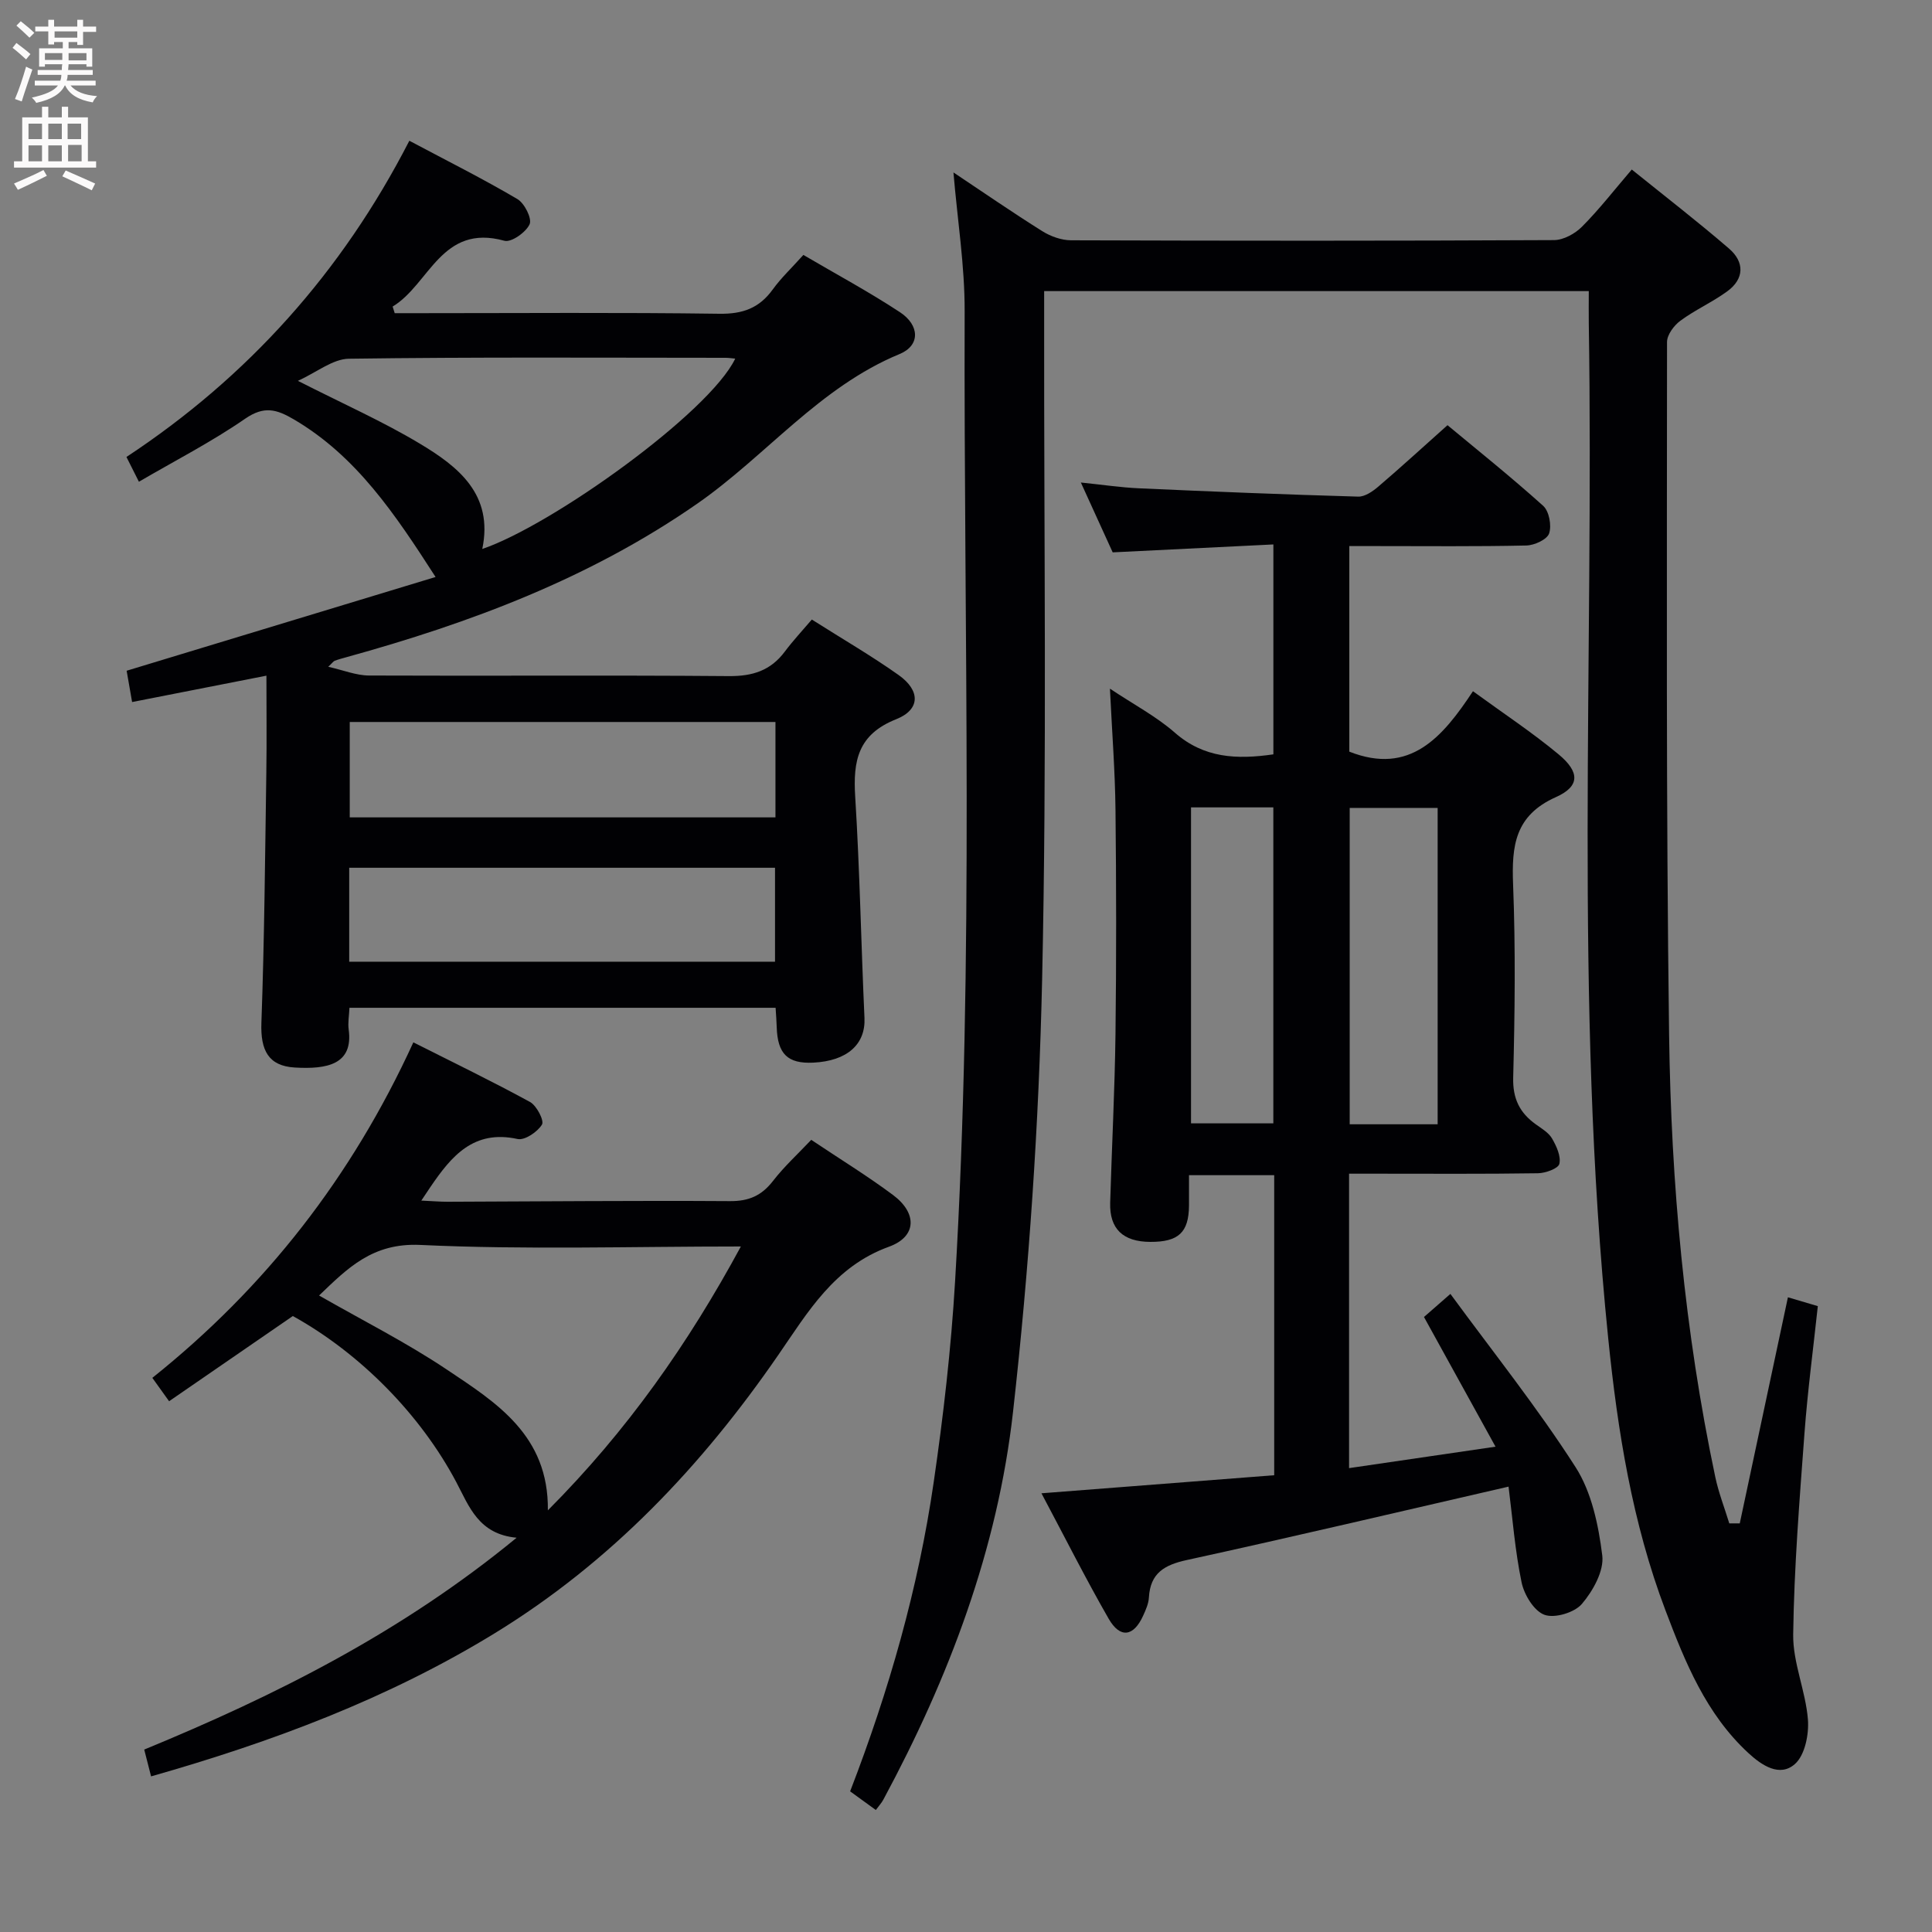 <svg enable-background="new 0 0 400 400" viewBox="0 0 400 400" xmlns="http://www.w3.org/2000/svg"><rect x="0" y="0" width="400" height="400" fill="#808080" stroke="none"/><g fill="#010104"><path d="m370.17 268.59c2.27.67 3.97 1.18 6.19 1.83-.95 8.86-2.11 17.55-2.76 26.29-1.03 13.88-2.15 27.78-2.34 41.69-.08 5.84 2.58 11.68 3.05 17.6.24 3.07-.62 7.39-2.69 9.22-3.13 2.78-6.85.31-9.67-2.3-8.72-8.07-13.05-18.73-17.12-29.48-6.89-18.16-9.92-37.19-11.87-56.38-7.11-69.94-2.91-140.11-4.02-210.17-.03-2.12 0-4.24 0-6.62-37.72 0-74.95 0-112.76 0v5.57c-.06 45.66.59 91.33-.42 136.97-.66 29.87-2.69 59.79-6.02 89.48-3.18 28.43-13.27 55.08-26.85 80.3-.38.7-.93 1.3-1.56 2.15-1.81-1.31-3.52-2.56-5.32-3.86 8.07-20.92 14.12-42.11 17.3-63.99 2.01-13.8 3.61-27.7 4.43-41.62 3.97-66.9 1.77-133.88 1.98-200.83.03-9.4-1.48-18.8-2.32-28.74 6.27 4.18 12.25 8.31 18.41 12.17 1.71 1.07 3.94 1.87 5.94 1.88 33.33.11 66.66.13 99.99-.04 1.96-.01 4.35-1.32 5.79-2.77 3.51-3.52 6.58-7.48 10.31-11.84 6.83 5.51 13.64 10.76 20.14 16.37 3.22 2.77 3.2 6.26-.4 8.87-3.07 2.23-6.62 3.81-9.67 6.06-1.33.98-2.77 2.91-2.77 4.41-.01 47.82-.21 95.65.43 143.47.41 30.75 3.19 61.38 9.57 91.56.69 3.25 1.92 6.38 2.89 9.56h2.17c3.29-15.52 6.61-31.04 9.97-46.81z"/><path d="m312.33 307.79c-23.01 5.29-44.77 10.43-66.62 15.2-4.64 1.01-7.55 2.71-7.84 7.74-.07 1.28-.65 2.59-1.2 3.79-1.97 4.34-4.76 4.76-7.14.61-4.78-8.32-9.09-16.91-13.91-25.96 16.49-1.28 32.29-2.51 48.19-3.74 0-20.93 0-41.37 0-62.12-5.75 0-11.33 0-17.64 0 0 2.1.01 4.2 0 6.29-.05 5.56-2.16 7.54-8.01 7.52-5.65-.02-8.47-2.69-8.31-8.11.34-11.64.95-23.28 1.1-34.92.19-15.49.17-30.99 0-46.48-.09-7.97-.71-15.93-1.15-25.03 4.95 3.3 9.6 5.75 13.45 9.12 6.02 5.27 12.78 5.58 20.39 4.48 0-14.18 0-28.38 0-43.46-11.05.54-21.94 1.08-33.27 1.64-1.99-4.36-4.11-9.01-6.59-14.46 4.44.45 8.24 1.03 12.07 1.2 15.11.68 30.23 1.29 45.35 1.72 1.38.04 3-1.08 4.16-2.07 4.68-4 9.23-8.17 14.33-12.72 5.95 4.95 13.05 10.62 19.8 16.69 1.24 1.11 1.79 4.08 1.24 5.72-.42 1.26-3.06 2.47-4.73 2.5-10.32.23-20.66.12-30.99.12-1.79 0-3.58 0-5.65 0v42.56c12.6 4.97 19.34-3.04 25.6-12.51 6.31 4.6 12.27 8.53 17.72 13.06 4.41 3.66 4.47 6.62-.54 8.86-8.53 3.81-9.18 10.12-8.87 18.1.52 13.31.36 26.66.02 39.98-.11 4.37 1.35 7.28 4.68 9.67 1.21.87 2.65 1.71 3.36 2.93.92 1.58 1.88 3.67 1.52 5.25-.22.97-2.87 1.93-4.44 1.95-11.16.17-22.32.09-33.49.09-1.79 0-3.57 0-5.61 0v60.96c9.8-1.43 19.39-2.84 30.32-4.44-5.04-9.13-9.78-17.72-14.81-26.85 1.28-1.12 2.82-2.47 5.47-4.78 8.93 12.18 18.06 23.61 25.91 35.86 3.33 5.19 4.75 12.01 5.53 18.28.4 3.2-1.92 7.35-4.21 10.04-1.53 1.8-5.62 3.03-7.75 2.26-2.16-.78-4.21-4.15-4.74-6.71-1.37-6.59-1.88-13.36-2.7-19.83zm-14.68-75.02c0-22.1 0-43.8 0-65.5-6.27 0-12.19 0-18.21 0v65.5zm-51.06-65.61v65.42h17.04c0-22.02 0-43.69 0-65.42-5.83 0-11.28 0-17.04 0z"/><path d="m160.58 208.65c-29.62 0-58.72 0-88.23 0-.07 1.64-.35 3.09-.16 4.49.99 7.28-4.52 8.27-11.16 7.88-5.44-.32-7.12-3.54-6.91-9.27.62-17.27.76-34.56 1.02-51.85.1-6.48.02-12.95.02-20.01-9.58 1.88-18.58 3.65-27.81 5.46-.45-2.6-.82-4.68-1.13-6.48 21.33-6.47 42.56-12.91 63.96-19.41-8.39-13.02-16.37-24.99-29.29-32.6-3.65-2.15-6.22-2.87-10.15-.16-6.92 4.78-14.46 8.65-21.98 13.04-.99-1.97-1.65-3.27-2.58-5.13 25.12-16.57 44.59-38.24 58.57-65.47 7.88 4.19 15.27 7.89 22.38 12.08 1.47.87 3.05 4.03 2.52 5.21-.75 1.66-3.79 3.81-5.21 3.42-13.06-3.62-15.52 9.03-23.15 13.62.14.46.28.92.43 1.37h5.23c20.67 0 41.34-.17 62 .12 4.82.07 8.24-1.16 11.03-5.02 1.74-2.41 3.95-4.48 6.35-7.16 6.71 3.94 13.54 7.61 20 11.86 4.1 2.7 4.23 6.89-.08 8.66-16.61 6.86-27.64 21.07-41.91 30.99-22.2 15.43-46.92 24.68-72.67 31.79-.79.22-1.59.43-2.36.72-.29.11-.49.44-1.35 1.25 3.13.7 5.79 1.8 8.45 1.81 24.83.11 49.67-.09 74.5.12 4.92.04 8.65-1.15 11.59-5.09 1.69-2.26 3.63-4.33 5.58-6.62 6.53 4.14 12.43 7.56 17.97 11.49 4.52 3.2 4.54 7.14-.51 9.15-7.93 3.15-8.94 8.62-8.48 16.02.95 15.26 1.22 30.55 1.92 45.83.25 5.42-3.54 8.91-10.62 9.25-5.28.25-7.38-1.8-7.55-7.36-.03-1.17-.13-2.33-.23-4zm-.03-59.17c-29.6 0-58.92 0-88.14 0v19.75h88.14c0-6.77 0-13.18 0-19.75zm-88.25 30.18v19.45h88.16c0-6.73 0-12.96 0-19.45-29.46 0-58.55 0-88.16 0zm27.55-66c14.53-4.96 47.01-28.23 52.37-39.41-.69-.06-1.34-.17-1.98-.17-26-.01-52-.17-78 .19-3.35.05-6.67 2.81-10.56 4.58 9.31 4.74 17.53 8.38 25.19 12.97 8 4.78 15.34 10.54 12.98 21.84z"/><path d="m31.28 367.78c-.44-1.72-.88-3.45-1.42-5.55 27.21-11.21 53.25-24.25 77.1-43.86-7.89-.73-9.83-6.49-12.49-11.51-7.38-13.93-19.84-26.63-33.84-34.39-8.45 5.82-16.91 11.64-25.62 17.64-1.32-1.83-2.25-3.14-3.47-4.84 23.41-18.7 41.28-41.59 54.04-69.46 8.35 4.21 16.36 8.08 24.15 12.34 1.38.75 2.98 3.87 2.48 4.68-.93 1.53-3.57 3.31-5.05 2.99-9.11-2-13.71 3.57-18.03 9.91-.52.76-1.02 1.53-1.9 2.84 2.24.1 3.84.24 5.43.24 19.49-.06 38.98-.26 58.47-.13 3.92.03 6.56-1.14 8.92-4.19 2.32-2.99 5.15-5.58 7.91-8.5 5.97 4 11.63 7.47 16.93 11.42 5 3.72 4.98 8.6-.84 10.71-11.32 4.1-16.77 13.51-22.91 22.41-15.86 23.01-34.67 42.88-58.7 57.61-22.14 13.57-46.15 22.52-71.16 29.64zm34.78-99.56c8.97 5.14 18.05 9.71 26.43 15.32 10.23 6.84 21.13 13.61 20.94 29.16 16.44-16.5 29.05-34.49 39.96-54.63-22.8 0-44.62.7-66.37-.32-9.91-.47-15.08 4.84-20.96 10.47z"/></g><path d="m2.6 9.9.8-1c.9.7 1.9 1.4 2.9 2.3l-.9 1.1c-1.1-1-2-1.8-2.8-2.4zm.5 10.6c.9-2.1 1.6-4.3 2.3-6.7.4.2.8.4 1.3.6-.7 2.1-1.5 4.3-2.2 6.6zm.3-15.2.9-.9c1 .8 2 1.6 2.8 2.4l-1 1c-.9-.9-1.8-1.7-2.7-2.5zm12.6-1.2h1.2v1.4h2.7v1.1h-2.7v2.7h-1.2v-.6h-1.8v1.3h4.9v3.8h-1.2v-.5h-3.7c0 .4-.1.9-.1 1.2h5.1v1h-5.2c0 .5-.1.9-.2 1.2h6v1h-5.2c1.1 1.3 2.9 2 5.5 2.2-.4.4-.7.8-.9 1.3-2.9-.5-4.8-1.6-5.7-3.5h-.1c-.8 1.7-2.7 2.9-5.9 3.6-.2-.4-.6-.8-.9-1.1 2.8-.6 4.6-1.4 5.4-2.5h-4.8v-1h5.3c.1-.3.2-.7.2-1.2h-4.9v-1h5c0-.4 0-.8.1-1.2h-3.6v.5h-1.2v-3.8h4.9v-1.3h-1.8v.5h-1.2v-2.7h-2.7v-1h2.7v-1.4h1.2v1.4h4.8zm-6.7 8.3h3.6c0-.4 0-.9 0-1.4h-3.6zm1.9-4.6h4.8v-1.3h-4.7v1.3zm6.7 3.2h-3.7v1.5h3.7z" fill="#fbfafa"/><path d="m8.7 22.1h1.3v2.2h2.8v-2.2h1.3v2.2h4.1v9.1h1.7v1.3h-17v-1.3h1.7v-9.1h4.1zm.3 13.1.7 1.2c-1.8.9-3.8 1.9-6 2.9-.2-.4-.5-.8-.8-1.3 2.3-1 4.4-1.9 6.1-2.8zm-3.1-6.4h2.8v-3.2h-2.8zm0 4.6h2.8v-3.3h-2.8zm4.1-4.6h2.8v-3.2h-2.8zm0 4.6h2.8v-3.3h-2.8zm3.6 1.9c2.1.9 4.1 1.8 6.1 2.7l-.7 1.4c-2.2-1.1-4.2-2-6.1-2.9zm3.2-9.7h-2.8v3.2h2.8zm-2.7 7.8h2.8v-3.4h-2.8z" fill="#fbfafa"/></svg>